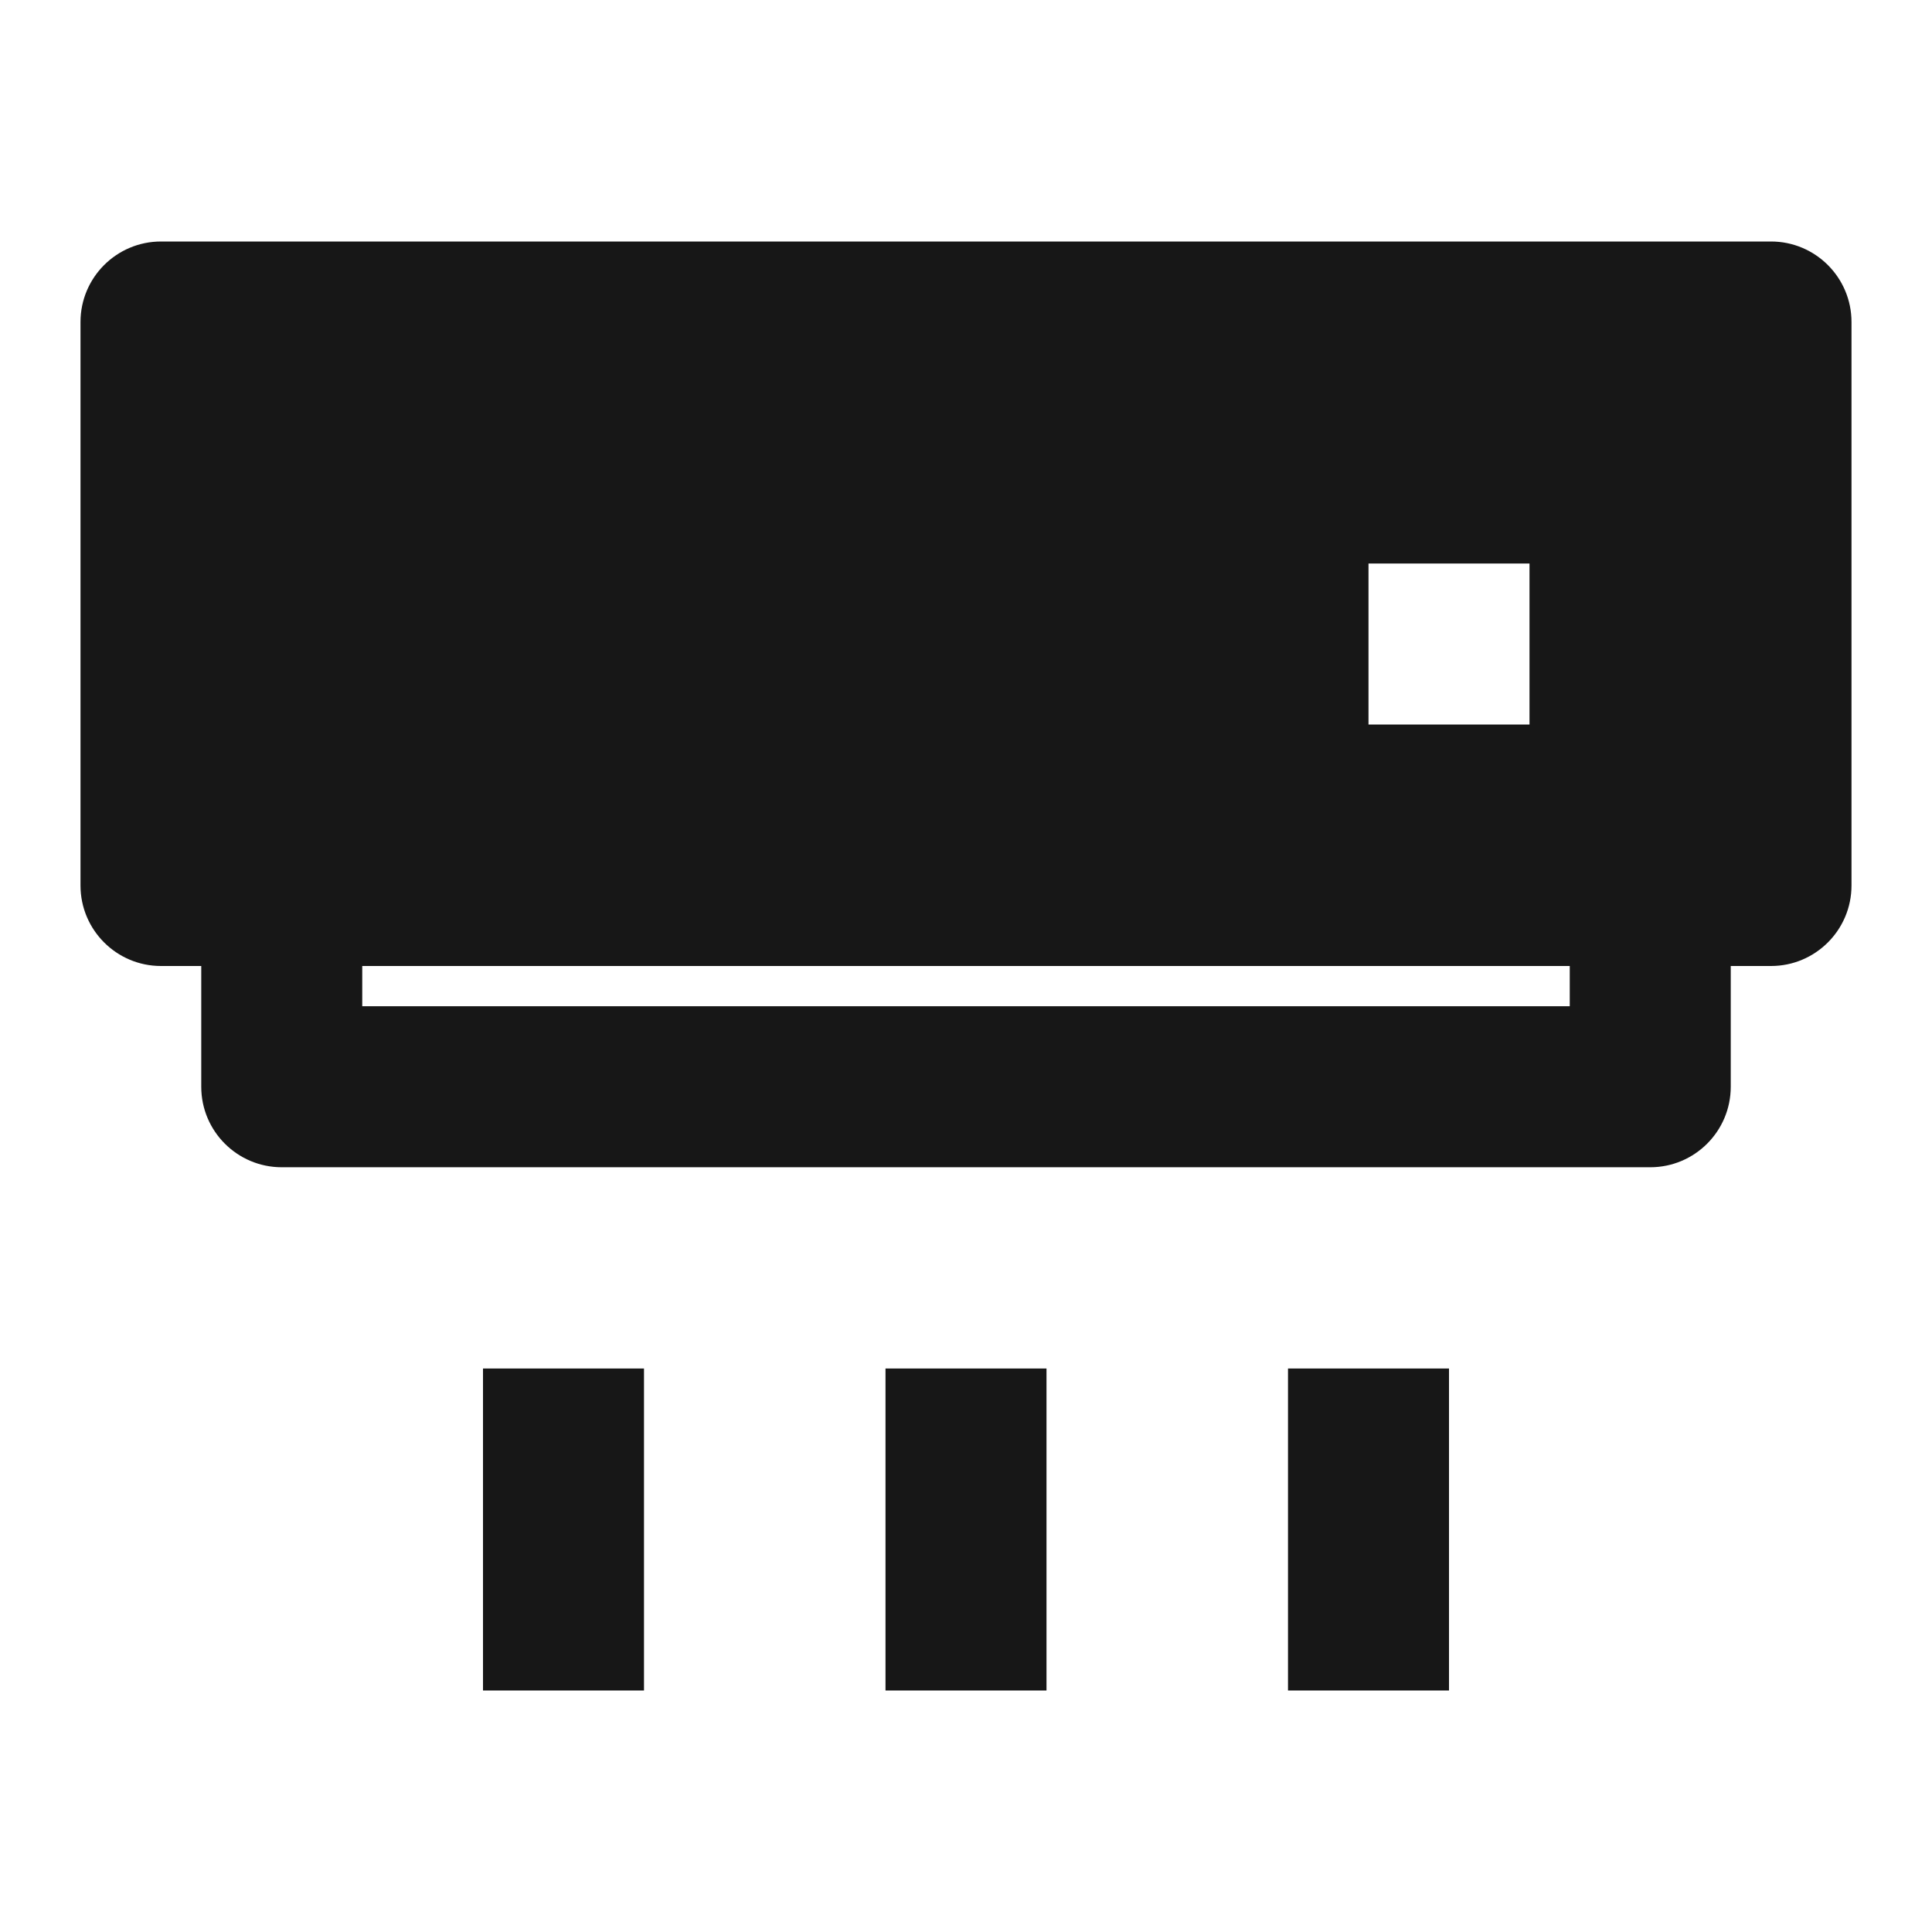 <svg width="18" height="18" viewBox="0 0 18 18" fill="none" xmlns="http://www.w3.org/2000/svg">
<path fill-rule="evenodd" clip-rule="evenodd" d="M1.875 8.25C1.875 7.836 2.211 7.5 2.625 7.5H15.375C15.789 7.5 16.125 7.836 16.125 8.25V10.125C16.125 10.539 15.789 10.875 15.375 10.875H2.625C2.211 10.875 1.875 10.539 1.875 10.125V8.25ZM3.375 9V9.375H14.625V9H3.375Z" fill="#171717"/>
<path fill-rule="evenodd" clip-rule="evenodd" d="M0.75 3C0.75 2.586 1.086 2.25 1.5 2.25H16.5C16.914 2.25 17.25 2.586 17.25 3V8.25C17.25 8.664 16.914 9 16.5 9H1.5C1.086 9 0.75 8.664 0.75 8.25V3ZM14.25 5.25H12.75V6.75H14.25V5.25Z" fill="#171717"/>
<path fill-rule="evenodd" clip-rule="evenodd" d="M12 15.75V12.75H13.5V15.75H12Z" fill="#171717"/>
<path fill-rule="evenodd" clip-rule="evenodd" d="M8.25 15.75V12.75H9.75V15.75H8.25Z" fill="#171717"/>
<path fill-rule="evenodd" clip-rule="evenodd" d="M4.5 15.75V12.75H6V15.75H4.5Z" fill="#171717"/>
</svg>
